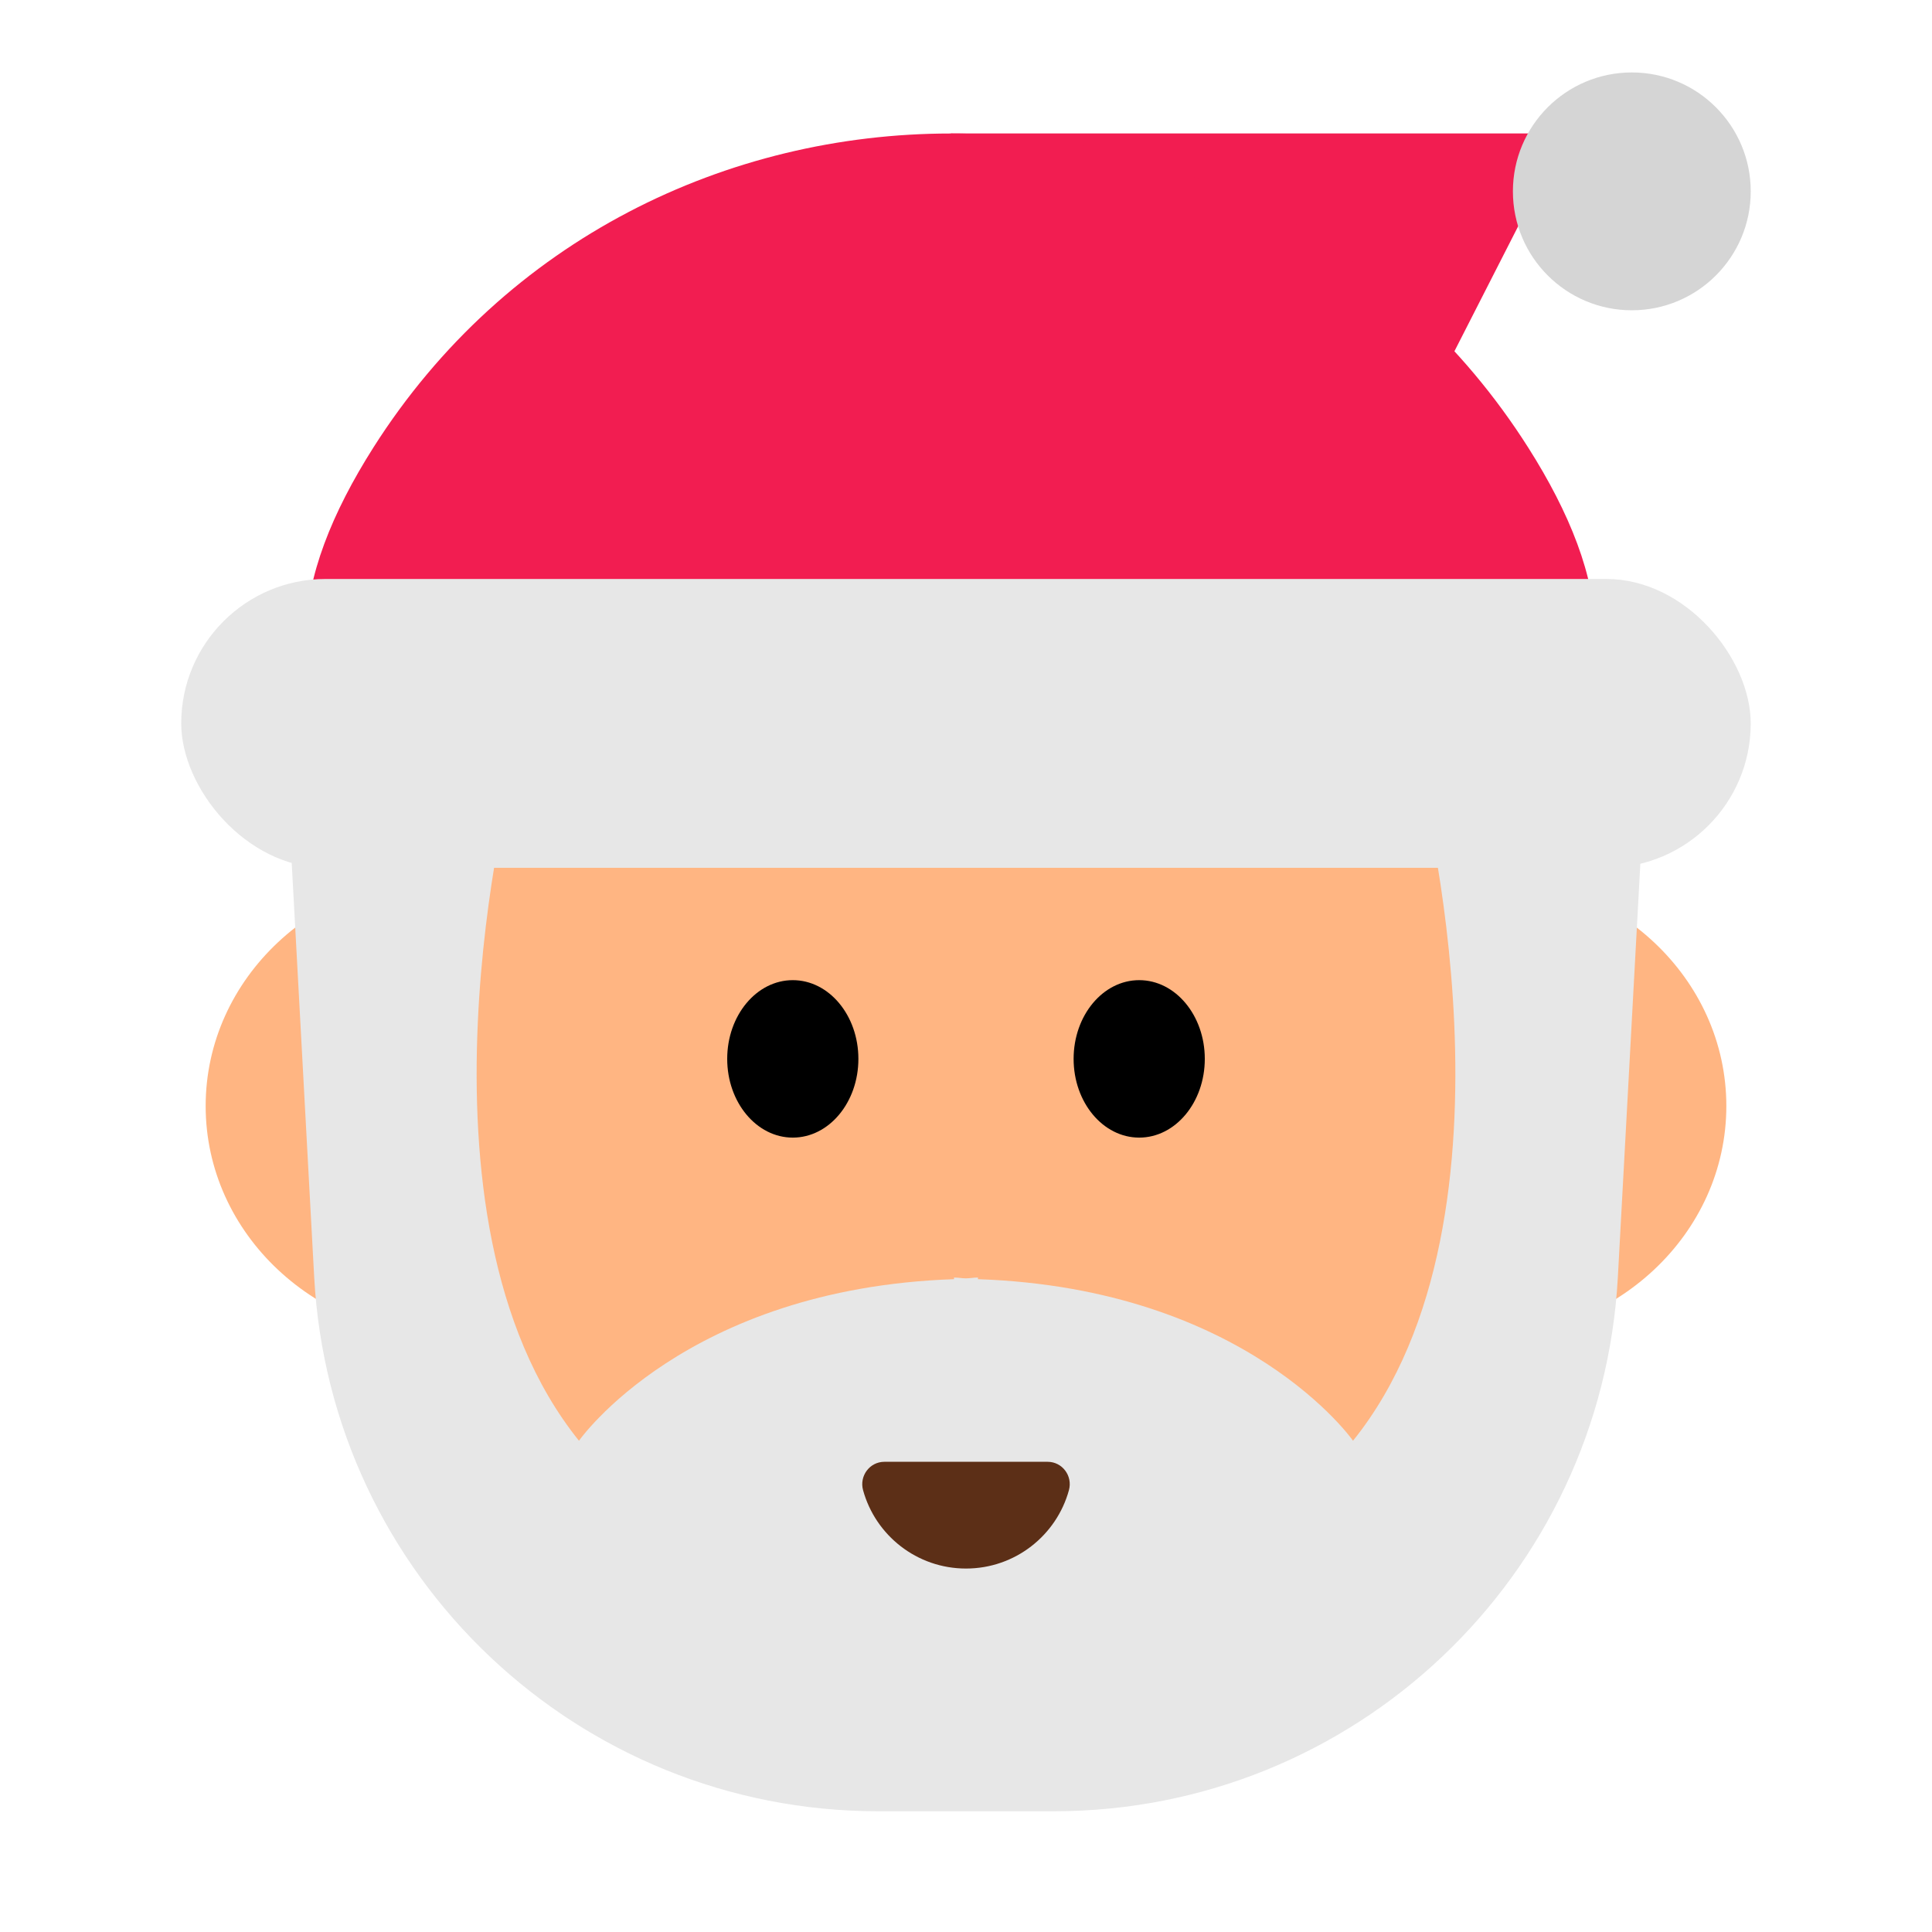 <?xml version="1.0" encoding="UTF-8"?><svg id="Layer_1" xmlns="http://www.w3.org/2000/svg" viewBox="0 0 40 40"><g><ellipse cx="20" cy="22.206" rx="12.765" ry="14.68" fill="#ffb582"/><g><ellipse cx="9.368" cy="22.899" rx="5.11" ry="4.793" fill="#ffb582"/><ellipse cx="30.632" cy="22.899" rx="5.11" ry="4.793" fill="#ffb582"/></g><ellipse cx="16.414" cy="21.923" rx="1.358" ry="1.63"/><ellipse cx="23.586" cy="21.923" rx="1.358" ry="1.63"/></g><path d="m29.388,16.062s2.38,9.1-1.375,13.767c0,0-2.201-3.154-7.766-3.345v-.034c-.089,0-.16.016-.247.017-.088,0-.159-.017-.248-.017v.034c-5.565.191-7.765,3.345-7.765,3.345-3.755-4.667-1.375-13.767-1.375-13.767l-4.686-.287.579,10.667c.337,6.202,5.464,11.058,11.675,11.058h3.641c6.211,0,11.338-4.856,11.675-11.058l.58-10.667-4.687.287Z" fill="#e7e7e7"/><path d="m21.69,30.265c.305,0,.522.293.441.588-.257.935-1.114,1.622-2.131,1.622s-1.874-.687-2.131-1.622c-.081-.294.136-.588.441-.588h3.38Z" fill="#5c2f17"/><g><polygon points="19.684 2.763 32.412 2.763 27.481 12.432 19.684 2.763" fill="#f21d51"/><path d="m6.341,13.136c0-1.201.534-2.522,1.388-3.868,5.503-8.672,18.409-8.672,23.912,0,.854,1.346,1.388,2.667,1.388,3.868v1.29H6.341v-1.29Z" fill="#f21d51"/><rect x="3.752" y="11.987" width="32.495" height="5.98" rx="2.99" ry="2.99" fill="#e7e7e7"/><circle cx="33.785" cy="3.962" r="2.462" fill="#d5d5d5"/></g><rect y="0" width="40" height="40" fill="none"/></svg>